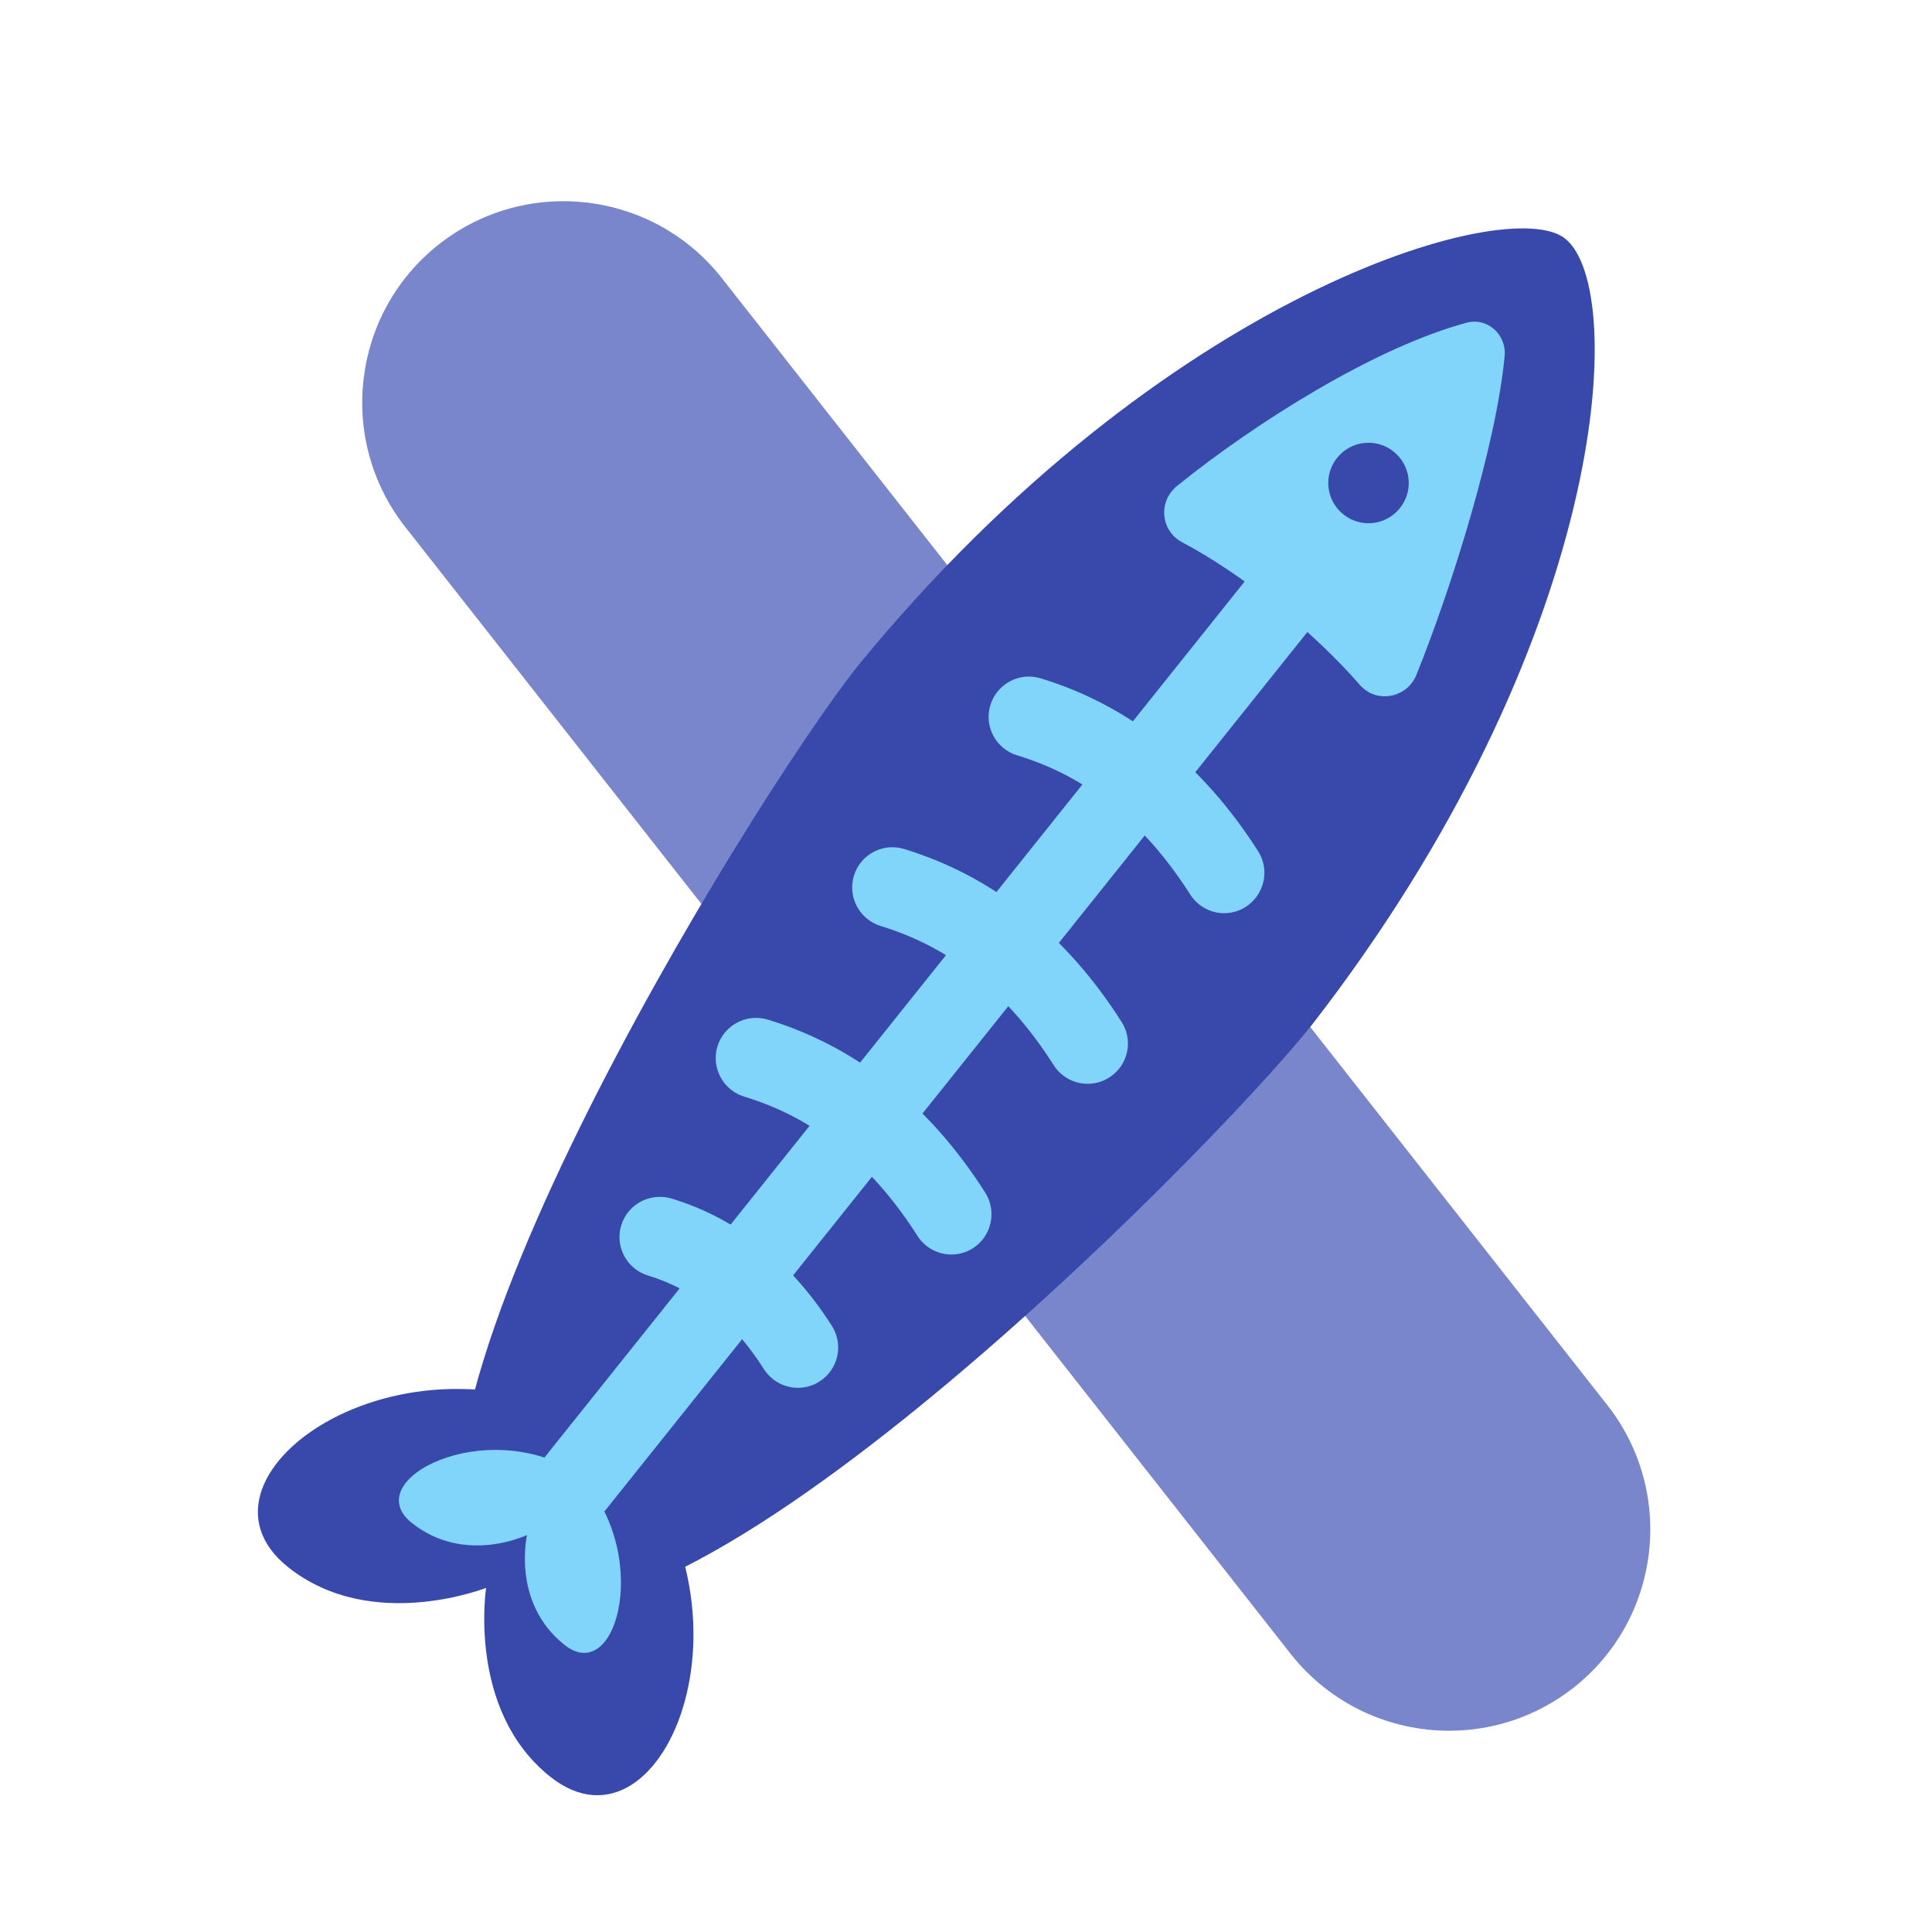 <?xml version="1.0" encoding="UTF-8"?>
<svg xmlns="http://www.w3.org/2000/svg" xmlns:xlink="http://www.w3.org/1999/xlink" width="48pt" height="48pt" viewBox="0 0 48 48" version="1.1">
<g id="surface1707">
<path style=" stroke:none;fill-rule:nonzero;fill:rgb(47.451%,52.549%,79.608%);fill-opacity:1;" d="M 36.004 43 C 34.523 43 33.055 42.344 32.066 41.09 L 10.066 13.09 C 8.363 10.918 8.738 7.773 10.91 6.066 C 13.082 4.363 16.227 4.738 17.934 6.91 L 39.934 34.91 C 41.637 37.082 41.262 40.227 39.09 41.934 C 38.172 42.652 37.086 43 36.004 43 Z M 36.004 43 "/>
<path style=" stroke:none;fill-rule:nonzero;fill:rgb(22.353%,28.627%,67.059%);fill-opacity:1;" d="M 12.145 39.426 C 12.145 39.426 9.25 40.605 7.156 38.934 C 4.277 36.633 10.285 32.512 15.16 35.633 C 13.992 37.094 12.145 39.426 12.145 39.426 Z M 12.145 39.426 "/>
<path style=" stroke:none;fill-rule:nonzero;fill:rgb(22.353%,28.627%,67.059%);fill-opacity:1;" d="M 12.086 39.379 C 12.086 39.379 11.574 42.465 13.664 44.137 C 16.543 46.438 19.238 39.668 15.121 35.602 C 13.953 37.062 12.086 39.379 12.086 39.379 Z M 12.086 39.379 "/>
<path style=" stroke:none;fill-rule:nonzero;fill:rgb(22.353%,28.627%,67.059%);fill-opacity:1;" d="M 12.145 39.426 C 8.516 36.305 18.715 19.793 21.332 16.52 C 28.906 7.273 37.477 4.805 38.883 5.926 C 40.48 7.191 39.945 15.992 32.586 25.473 C 29.918 28.809 16.047 42.777 12.145 39.426 Z M 12.145 39.426 "/>
<path style=" stroke:none;fill-rule:nonzero;fill:rgb(50.588%,83.137%,98.039%);fill-opacity:1;" d="M 13.871 38.383 C 13.652 38.383 13.43 38.312 13.246 38.164 C 12.816 37.82 12.746 37.188 13.09 36.758 L 34.402 10.094 C 34.746 9.664 35.379 9.594 35.809 9.938 C 36.238 10.281 36.309 10.91 35.965 11.344 L 14.652 38.008 C 14.453 38.254 14.164 38.383 13.871 38.383 Z M 13.871 38.383 "/>
<path style=" stroke:none;fill-rule:nonzero;fill:rgb(50.588%,83.137%,98.039%);fill-opacity:1;" d="M 19.824 34.48 C 19.496 34.48 19.172 34.316 18.98 34.016 C 18.211 32.809 17.27 32.047 16.102 31.691 C 15.574 31.531 15.273 30.973 15.434 30.445 C 15.594 29.918 16.148 29.621 16.684 29.777 C 18.305 30.27 19.645 31.336 20.668 32.941 C 20.965 33.406 20.828 34.027 20.359 34.324 C 20.195 34.43 20.012 34.48 19.824 34.48 Z M 19.824 34.48 "/>
<path style=" stroke:none;fill-rule:nonzero;fill:rgb(50.588%,83.137%,98.039%);fill-opacity:1;" d="M 23.637 31.168 C 23.309 31.168 22.984 31.004 22.793 30.703 C 21.648 28.91 20.242 27.777 18.492 27.246 C 17.965 27.086 17.664 26.527 17.824 25.996 C 17.988 25.469 18.547 25.172 19.074 25.332 C 21.27 26 23.086 27.445 24.477 29.629 C 24.773 30.094 24.637 30.715 24.172 31.012 C 24.008 31.117 23.82 31.168 23.637 31.168 Z M 23.637 31.168 "/>
<path style=" stroke:none;fill-rule:nonzero;fill:rgb(50.588%,83.137%,98.039%);fill-opacity:1;" d="M 27.023 26.926 C 26.695 26.926 26.371 26.766 26.18 26.465 C 25.035 24.668 23.633 23.539 21.883 23.008 C 21.352 22.844 21.055 22.285 21.215 21.758 C 21.375 21.23 21.934 20.93 22.465 21.094 C 24.656 21.762 26.477 23.207 27.867 25.391 C 28.164 25.855 28.027 26.473 27.559 26.77 C 27.395 26.875 27.211 26.926 27.023 26.926 Z M 27.023 26.926 "/>
<path style=" stroke:none;fill-rule:nonzero;fill:rgb(50.588%,83.137%,98.039%);fill-opacity:1;" d="M 30.414 22.688 C 30.086 22.688 29.762 22.523 29.57 22.223 C 28.426 20.43 27.02 19.297 25.27 18.766 C 24.742 18.605 24.445 18.047 24.605 17.52 C 24.766 16.992 25.324 16.691 25.852 16.852 C 28.047 17.52 29.863 18.965 31.258 21.148 C 31.555 21.613 31.414 22.234 30.949 22.531 C 30.785 22.637 30.598 22.688 30.414 22.688 Z M 30.414 22.688 "/>
<path style=" stroke:none;fill-rule:nonzero;fill:rgb(50.588%,83.137%,98.039%);fill-opacity:1;" d="M 33.789 17.02 C 32.613 15.672 30.867 14.262 29.371 13.473 C 28.832 13.188 28.77 12.457 29.242 12.074 C 31.199 10.492 34.18 8.621 36.445 8.016 C 36.957 7.883 37.43 8.316 37.383 8.84 C 37.176 11.059 36.059 14.617 35.191 16.766 C 34.957 17.344 34.199 17.488 33.789 17.02 Z M 33.789 17.02 "/>
<path style=" stroke:none;fill-rule:nonzero;fill:rgb(50.588%,83.137%,98.039%);fill-opacity:1;" d="M 13.148 38.113 C 13.148 38.113 11.574 38.906 10.23 37.836 C 8.887 36.762 12.074 35.148 14.352 36.602 C 13.809 37.285 13.148 38.113 13.148 38.113 Z M 13.148 38.113 "/>
<path style=" stroke:none;fill-rule:nonzero;fill:rgb(50.588%,83.137%,98.039%);fill-opacity:1;" d="M 13.105 38.078 C 13.105 38.078 12.676 39.789 14.02 40.863 C 15.363 41.938 16.234 38.473 14.312 36.574 C 13.77 37.254 13.105 38.078 13.105 38.078 Z M 13.105 38.078 "/>
<path style=" stroke:none;fill-rule:nonzero;fill:rgb(22.353%,28.627%,67.059%);fill-opacity:1;" d="M 35 12 C 35 12.551 34.551 13 34 13 C 33.449 13 33 12.551 33 12 C 33 11.449 33.449 11 34 11 C 34.551 11 35 11.449 35 12 Z M 35 12 "/>
</g>
</svg>
